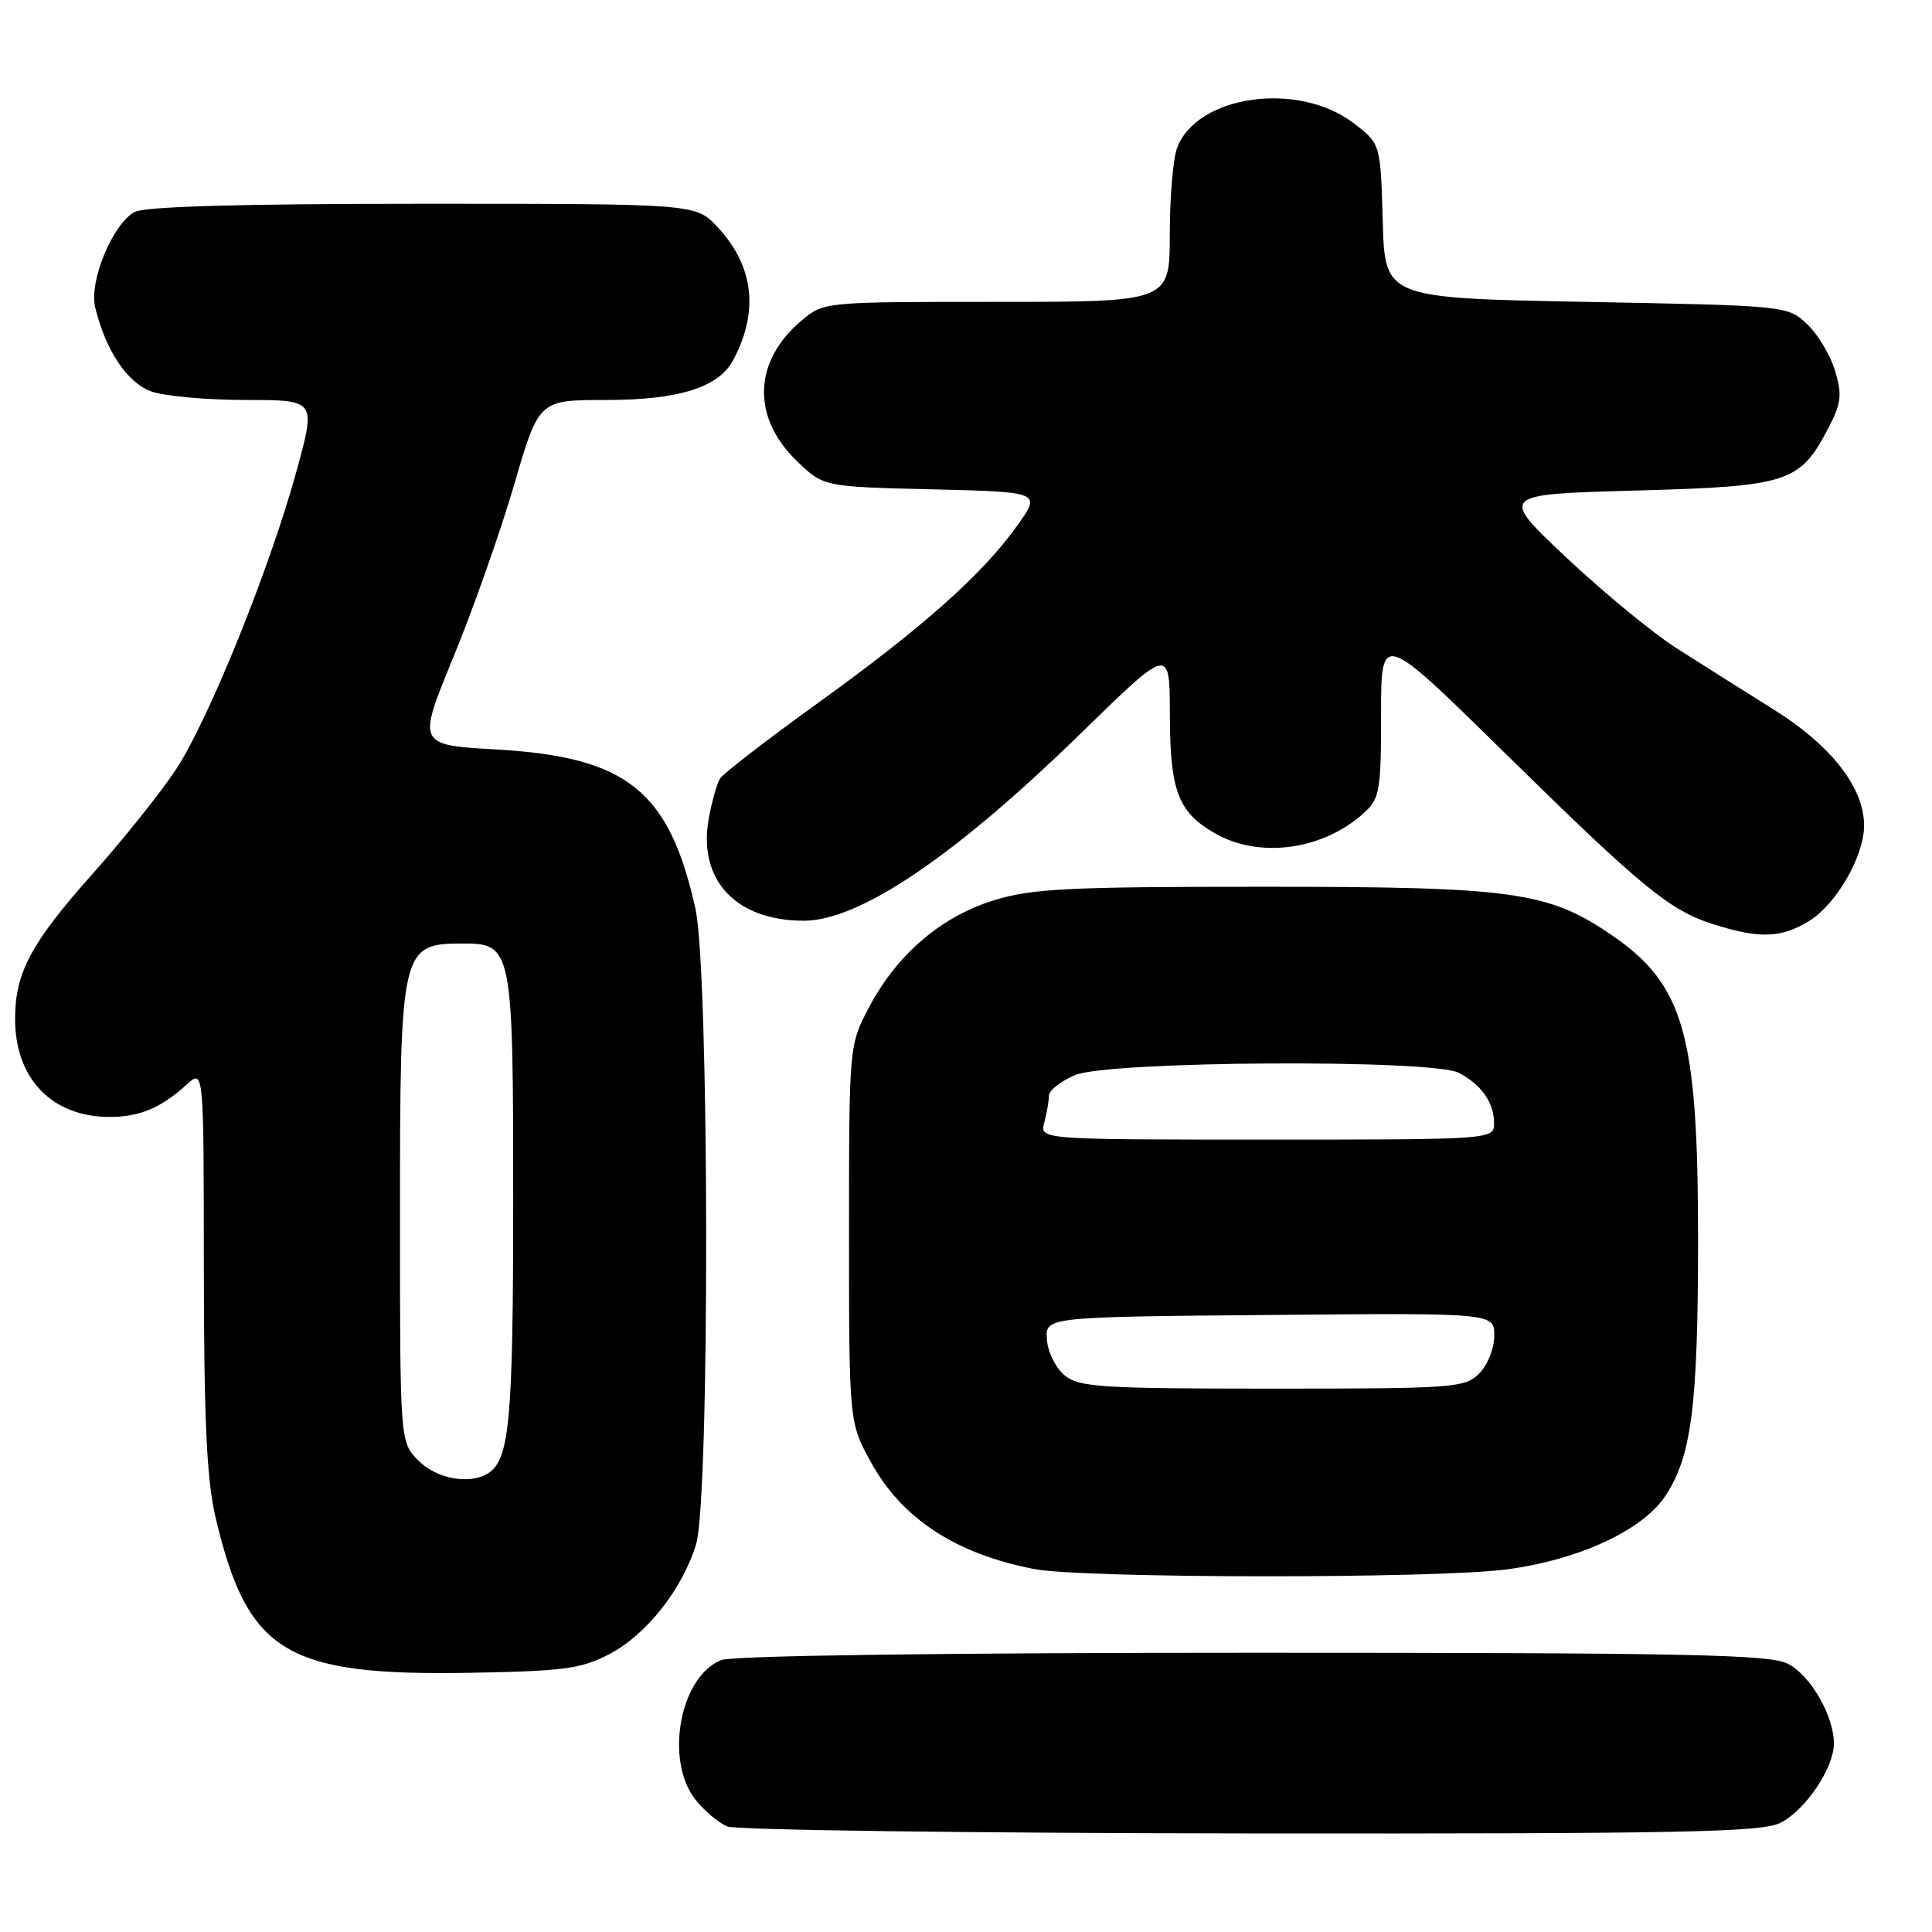 <?xml version="1.0" encoding="UTF-8" standalone="no"?>
<!DOCTYPE svg PUBLIC "-//W3C//DTD SVG 1.1//EN" "http://www.w3.org/Graphics/SVG/1.1/DTD/svg11.dtd" >
<svg xmlns="http://www.w3.org/2000/svg" xmlns:xlink="http://www.w3.org/1999/xlink" version="1.1" viewBox="0 0 256 256">
 <g >
 <path fill="currentColor"
d=" M 235.95 241.52 C 239.27 239.81 243.00 234.26 243.00 231.03 C 243.00 227.36 239.92 222.01 236.91 220.46 C 234.53 219.22 223.68 219.00 166.11 219.00 C 125.25 219.00 97.13 219.38 95.61 219.96 C 90.12 222.05 88.02 233.21 92.14 238.45 C 93.31 239.94 95.23 241.55 96.39 242.02 C 97.55 242.49 128.78 242.90 165.80 242.94 C 223.26 242.99 233.52 242.78 235.95 241.52 Z  M 80.76 219.17 C 85.66 216.61 90.45 210.53 92.24 204.60 C 94.07 198.53 93.99 128.70 92.15 120.41 C 88.67 104.76 83.08 100.29 65.76 99.31 C 55.29 98.71 55.29 98.71 60.06 87.11 C 62.69 80.72 66.31 70.44 68.12 64.25 C 71.40 53.00 71.40 53.00 80.30 53.00 C 89.92 53.00 95.21 51.35 97.14 47.73 C 100.60 41.28 99.89 35.23 95.07 30.08 C 92.20 27.00 92.20 27.00 56.03 27.00 C 31.94 27.00 19.19 27.36 17.84 28.09 C 14.94 29.64 11.78 37.26 12.61 40.71 C 14.00 46.47 16.88 50.76 20.11 51.89 C 21.87 52.50 27.47 53.00 32.58 53.00 C 41.86 53.00 41.86 53.00 39.34 62.25 C 35.81 75.17 27.63 95.45 23.29 102.00 C 21.29 105.02 16.32 111.24 12.24 115.82 C 4.08 124.99 2.00 128.90 2.00 135.02 C 2.00 142.93 6.89 148.00 14.52 148.00 C 18.50 148.00 21.34 146.81 24.75 143.70 C 27.00 141.65 27.00 141.65 27.01 168.08 C 27.03 188.21 27.39 196.05 28.55 201.00 C 32.79 219.03 37.82 222.10 62.50 221.65 C 74.74 221.43 77.04 221.12 80.76 219.17 Z  M 199.68 207.95 C 209.25 206.67 217.66 202.77 220.67 198.21 C 224.15 192.96 225.00 186.26 225.00 164.13 C 225.00 136.95 223.14 130.44 213.49 123.86 C 205.10 118.14 200.47 117.50 167.50 117.50 C 141.50 117.50 136.73 117.74 131.71 119.29 C 124.70 121.46 118.86 126.45 115.17 133.44 C 112.50 138.50 112.50 138.50 112.50 163.50 C 112.50 188.50 112.50 188.50 115.46 193.85 C 119.57 201.26 126.65 205.89 137.00 207.90 C 143.44 209.16 190.39 209.20 199.68 207.95 Z  M 239.71 122.04 C 243.32 119.83 247.00 113.45 247.00 109.38 C 247.00 104.36 242.66 98.79 235.00 94.00 C 231.05 91.53 225.27 87.88 222.16 85.90 C 219.04 83.91 212.48 78.51 207.57 73.90 C 198.65 65.50 198.65 65.50 216.75 65.00 C 237.08 64.44 238.50 63.97 242.32 56.62 C 243.98 53.41 244.11 52.30 243.15 49.12 C 242.54 47.06 240.87 44.28 239.44 42.94 C 236.85 40.51 236.75 40.50 210.17 40.00 C 183.50 39.50 183.50 39.50 183.22 29.27 C 182.93 19.05 182.93 19.05 179.35 16.31 C 172.02 10.72 158.63 12.59 155.98 19.57 C 155.44 20.98 155.00 26.15 155.00 31.07 C 155.00 40.00 155.00 40.00 132.08 40.00 C 109.15 40.00 109.15 40.00 106.21 42.48 C 99.82 47.85 99.56 55.25 105.56 61.06 C 109.11 64.50 109.11 64.50 123.55 64.84 C 137.99 65.19 137.99 65.19 134.74 69.71 C 130.12 76.17 122.20 83.20 108.26 93.24 C 101.59 98.05 95.80 102.52 95.40 103.17 C 95.00 103.82 94.33 106.18 93.92 108.42 C 92.43 116.57 97.47 122.00 106.51 122.00 C 113.90 122.00 126.52 113.46 143.25 97.14 C 155.00 85.67 155.00 85.67 155.01 94.59 C 155.03 104.76 156.07 107.55 160.88 110.36 C 166.80 113.82 175.28 112.68 180.75 107.70 C 182.82 105.81 183.00 104.78 183.00 94.66 C 183.00 83.67 183.00 83.67 199.25 99.63 C 217.79 117.83 221.26 120.67 227.22 122.53 C 233.22 124.40 236.01 124.29 239.71 122.04 Z  M 55.45 193.55 C 53.00 191.09 53.00 191.09 53.00 160.98 C 53.00 125.71 53.15 125.05 61.19 125.02 C 67.90 124.99 68.00 125.48 68.00 159.16 C 68.00 188.20 67.52 193.41 64.69 195.21 C 62.25 196.76 57.88 195.97 55.45 193.55 Z  M 141.08 182.25 C 139.90 181.29 138.83 179.15 138.72 177.50 C 138.50 174.50 138.50 174.50 168.25 174.24 C 198.00 173.97 198.00 173.97 198.00 176.99 C 198.00 178.67 197.12 180.88 196.00 182.00 C 194.11 183.89 192.67 184.00 168.61 184.00 C 145.91 184.00 142.99 183.81 141.08 182.25 Z  M 138.37 148.75 C 138.70 147.51 138.98 145.91 138.99 145.20 C 138.99 144.48 140.56 143.25 142.47 142.45 C 146.95 140.57 189.88 140.33 193.32 142.16 C 196.30 143.75 197.93 146.06 197.97 148.75 C 198.00 151.00 198.00 151.00 167.88 151.00 C 137.77 151.00 137.77 151.00 138.37 148.75 Z "/>
</g>
</svg>